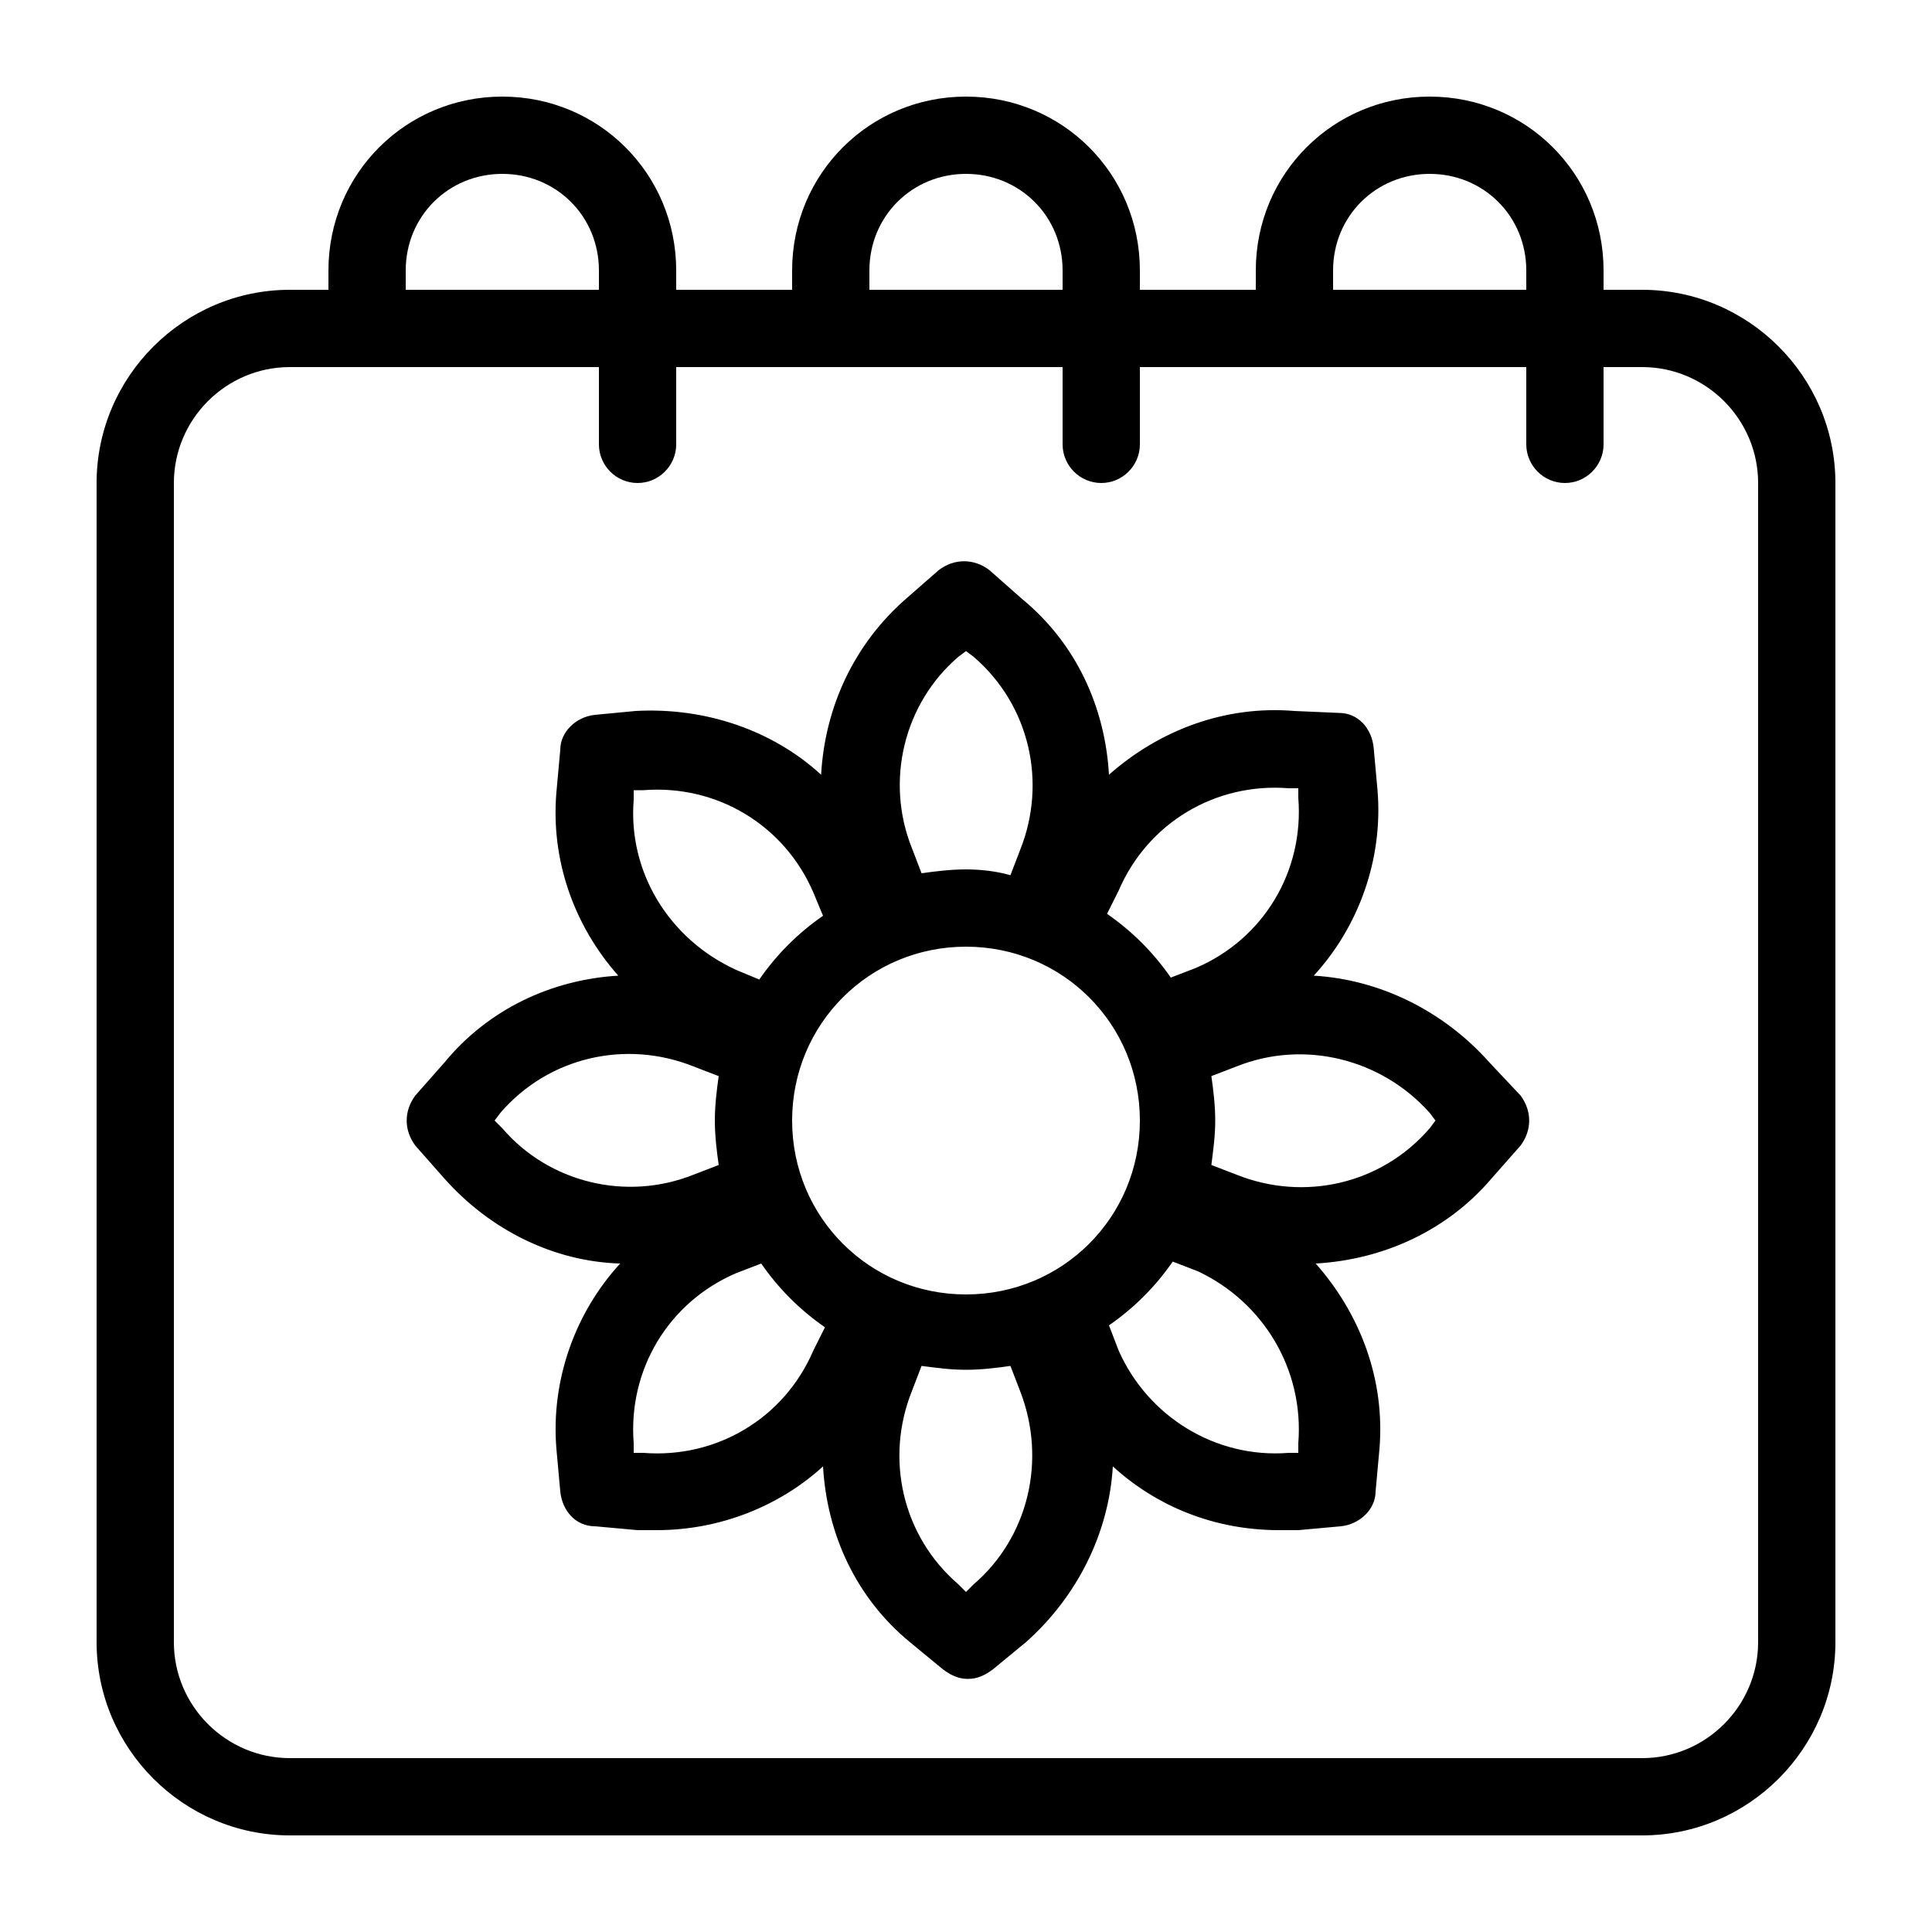 <?xml version="1.0" encoding="utf-8"?>
<!-- Generator: Adobe Illustrator 21.0.2, SVG Export Plug-In . SVG Version: 6.00 Build 0)  -->
<svg version="1.1" id="Layer_1" xmlns="http://www.w3.org/2000/svg" xmlns:xlink="http://www.w3.org/1999/xlink" x="0px" y="0px"
	 viewBox="0 0 100 100" style="enable-background:new 0 0 100 100;" xml:space="preserve">
<g>
	<path d="M85,15h-2v-1c0-5-4-9-9-9s-9,4-9,9v1h-6v-1c0-5-4-9-9-9s-9,4-9,9v1h-6v-1c0-5-4-9-9-9s-9,4-9,9v1h-2C9.5,15,5,19.5,5,25v60
		c0,5.5,4.5,10,10,10h70c5.5,0,10-4.5,10-10V25C95,19.5,90.5,15,85,15z M69,14c0-2.8,2.2-5,5-5s5,2.2,5,5v1H69V14z M45,14
		c0-2.8,2.2-5,5-5s5,2.2,5,5v1H45V14z M21,14c0-2.8,2.2-5,5-5s5,2.2,5,5v1H21V14z M91,85c0,3.3-2.7,6-6,6H15c-3.3,0-6-2.7-6-6V25
		c0-3.3,2.7-6,6-6h16v4c0,1.1,0.9,2,2,2s2-0.9,2-2v-4h20v4c0,1.1,0.9,2,2,2s2-0.9,2-2v-4h20v4c0,1.1,0.9,2,2,2s2-0.9,2-2v-4h2
		c3.3,0,6,2.7,6,6V85z"/>
	<path d="M77.1,55c-2.4-2.7-5.7-4.3-9.1-4.5c2.3-2.5,3.6-6,3.3-9.6l-0.2-2.2c-0.1-1-0.8-1.8-1.8-1.8L67,36.8c-3.6-0.3-7,1-9.6,3.3
		c-0.2-3.5-1.7-6.8-4.5-9.1l-1.7-1.5c-0.8-0.6-1.8-0.6-2.6,0L47,30.9c-2.8,2.4-4.3,5.7-4.5,9.2c-2.5-2.3-6-3.5-9.6-3.3L30.8,37
		c-1,0.1-1.8,0.9-1.8,1.8l-0.2,2.2c-0.3,3.5,0.9,6.9,3.2,9.5c-3.4,0.2-6.7,1.7-9,4.5l-1.5,1.7c-0.6,0.8-0.6,1.8,0,2.6l1.5,1.7
		c2.4,2.7,5.7,4.3,9.1,4.4c-2.3,2.5-3.6,6-3.3,9.6l0.2,2.2c0.1,1,0.8,1.8,1.8,1.8l2.2,0.2c0.3,0,0.7,0,1,0c3.2,0,6.3-1.2,8.6-3.3
		c0.2,3.5,1.7,6.8,4.5,9.1l1.7,1.4c0.4,0.3,0.8,0.5,1.3,0.5s0.9-0.2,1.3-0.5l1.7-1.4c2.7-2.4,4.3-5.7,4.5-9.1
		c2.3,2.1,5.3,3.3,8.6,3.3c0.3,0,0.6,0,1,0l2.2-0.2c1-0.1,1.8-0.9,1.8-1.8l0.2-2.2c0.3-3.6-1-7-3.3-9.6c3.5-0.2,6.8-1.7,9.1-4.4
		l1.5-1.7c0.6-0.8,0.6-1.8,0-2.6L77.1,55z M57.9,46.1c1.5-3.5,5-5.6,8.8-5.3l0.5,0l0,0.5c0.3,3.8-1.8,7.3-5.3,8.8l-1.3,0.5
		c-0.9-1.3-2-2.4-3.3-3.3L57.9,46.1z M49.6,34l0.4-0.3l0.4,0.3c2.9,2.5,3.8,6.5,2.4,10l-0.5,1.3C51.6,45.1,50.8,45,50,45
		s-1.6,0.1-2.3,0.2l-0.5-1.3C45.8,40.4,46.8,36.4,49.6,34z M32.8,41.4l0-0.5l0.5,0c3.8-0.3,7.3,1.8,8.8,5.3l0.5,1.2
		c-1.3,0.9-2.4,2-3.3,3.3l-1.2-0.5C34.6,48.6,32.5,45.1,32.8,41.4z M26,58.4L25.6,58l0.3-0.4c2.5-2.9,6.5-3.8,10-2.4l1.3,0.5
		C37.1,56.4,37,57.2,37,58c0,0.8,0.1,1.6,0.2,2.3l-1.3,0.5C32.4,62.2,28.4,61.2,26,58.4z M42.1,69.9c-1.5,3.5-5,5.6-8.8,5.3l-0.5,0
		l0-0.5c-0.3-3.8,1.8-7.3,5.3-8.8l1.3-0.5c0.9,1.3,2,2.4,3.3,3.3L42.1,69.9z M50.4,82L50,82.4L49.6,82c-2.9-2.5-3.8-6.5-2.4-10
		l0.5-1.3c0.8,0.1,1.5,0.2,2.3,0.2s1.6-0.1,2.3-0.2l0.5,1.3C54.2,75.6,53.2,79.6,50.4,82z M50,67c-5,0-9-4-9-9c0-5,4-9,9-9s9,4,9,9
		C59,63,55,67,50,67z M67.2,74.7l0,0.5l-0.5,0c-3.8,0.3-7.3-1.9-8.8-5.3l-0.5-1.3c1.3-0.9,2.4-2,3.3-3.3l1.3,0.5
		C65.4,67.4,67.5,70.9,67.2,74.7z M74,58.4c-2.5,2.9-6.5,3.8-10,2.4l-1.3-0.5c0.1-0.8,0.2-1.5,0.2-2.3c0-0.8-0.1-1.6-0.2-2.3
		l1.3-0.5c3.5-1.4,7.5-0.4,10,2.4l0.3,0.4L74,58.4z"/>
</g>
</svg>
